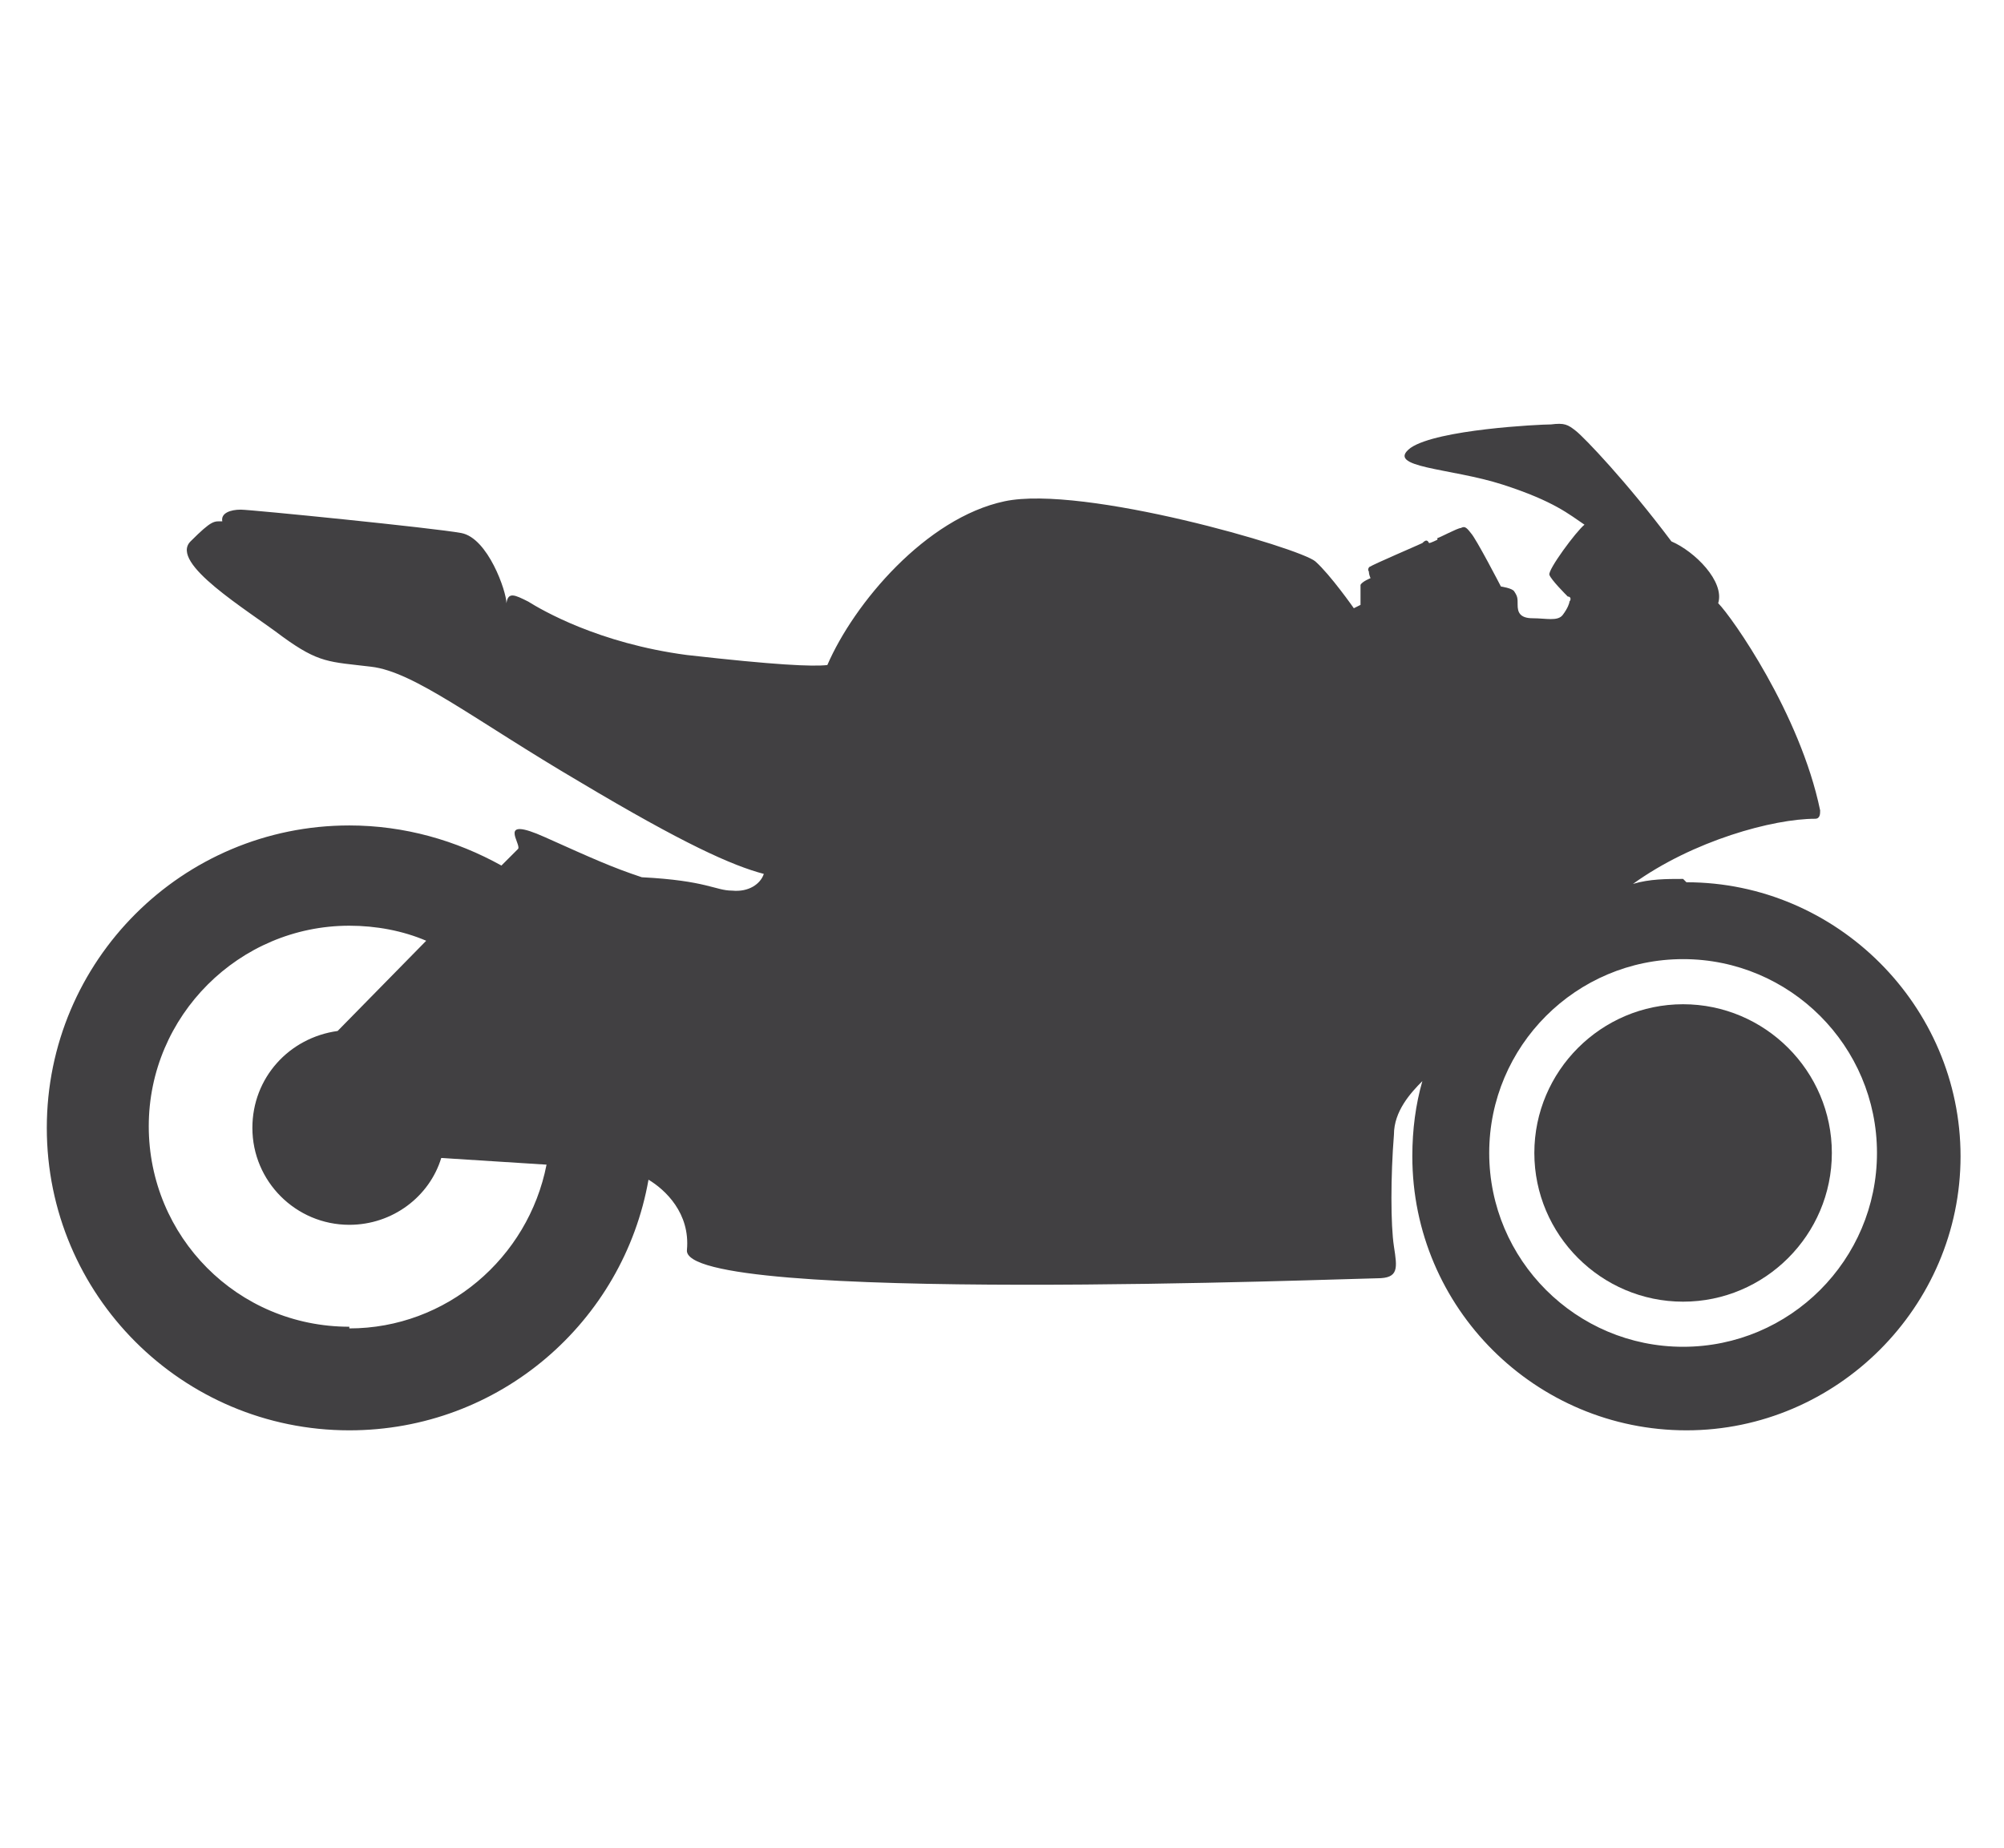 <?xml version="1.0" encoding="UTF-8"?><svg id="Layer_1" xmlns="http://www.w3.org/2000/svg" viewBox="0 0 11.99 11.06"><defs><style>.cls-1{fill:#414042;stroke-width:0px;}</style></defs><path class="cls-1" d="M10.07,5.26c-.1,0-.2,0-.3.03.36-.26.84-.39,1.09-.39.03,0,.03-.03.03-.05-.12-.58-.53-1.16-.61-1.24.04-.13-.14-.31-.28-.37-.27-.36-.52-.62-.57-.66-.05-.04-.07-.05-.15-.04-.07,0-.68.03-.84.14-.16.12.24.12.55.22.31.1.4.18.49.24-.05.04-.22.27-.21.3.01.03.1.12.11.13.02,0,.02.02.01.03,0,.01-.01.04-.04.08-.03.04-.1.02-.18.02-.08,0-.09-.04-.09-.08,0-.04,0-.05-.02-.08-.01-.02-.08-.03-.08-.03,0,0-.15-.29-.18-.32-.03-.04-.04-.04-.06-.03-.02,0-.13.06-.14.06,0,0,0,.01,0,.01,0,0-.04.02-.05.02-.01-.02-.02-.02-.04,0-.02.01-.3.13-.31.14-.01,0-.02.02-.01.03,0,.02.01.04.01.04,0,0-.05.02-.06.04,0,.02,0,.12,0,.12l-.04.02s-.14-.2-.23-.28c-.09-.08-1.39-.46-1.86-.36-.47.1-.9.61-1.06.98-.09.01-.31,0-.84-.06-.53-.07-.87-.27-.95-.32-.08-.04-.12-.06-.13.01,0-.07-.11-.39-.27-.42-.16-.03-1.26-.14-1.32-.14s-.12.02-.11.07c-.05,0-.06-.01-.19.12-.13.13.34.41.55.57.22.16.28.15.53.18.26.03.62.32,1.25.69.62.37.91.5,1.1.55-.02.06-.09.11-.19.1-.1,0-.15-.06-.54-.08-.18-.06-.29-.11-.58-.24-.29-.13-.14.04-.16.07l-.1.1c-.27-.15-.58-.24-.91-.24-1,0-1.81.81-1.81,1.81s.81,1.81,1.81,1.81c.9,0,1.64-.65,1.79-1.5.1.06.25.2.23.42-.04.33,4,.17,4.13.17s.12-.06.1-.19c-.02-.13-.02-.42,0-.67,0-.14.1-.25.17-.32-.04.14-.06.29-.06.45,0,.91.74,1.64,1.64,1.64s1.64-.74,1.64-1.64-.74-1.64-1.64-1.64ZM2.09,7.94c-.67,0-1.2-.54-1.2-1.2s.54-1.2,1.2-1.2c.16,0,.32.03.46.09l-.53.54c-.29.04-.51.28-.51.58,0,.32.26.58.58.58.26,0,.48-.17.55-.4l.63.04c-.11.56-.6.98-1.18.98ZM10.07,8.06c-.64,0-1.16-.52-1.16-1.16s.52-1.16,1.16-1.16,1.16.52,1.16,1.16-.52,1.16-1.16,1.16Z"/><path class="cls-1" d="M10.07,6.01c-.49,0-.89.4-.89.89s.4.89.89.89.89-.4.89-.89-.4-.89-.89-.89Z"/></svg>
